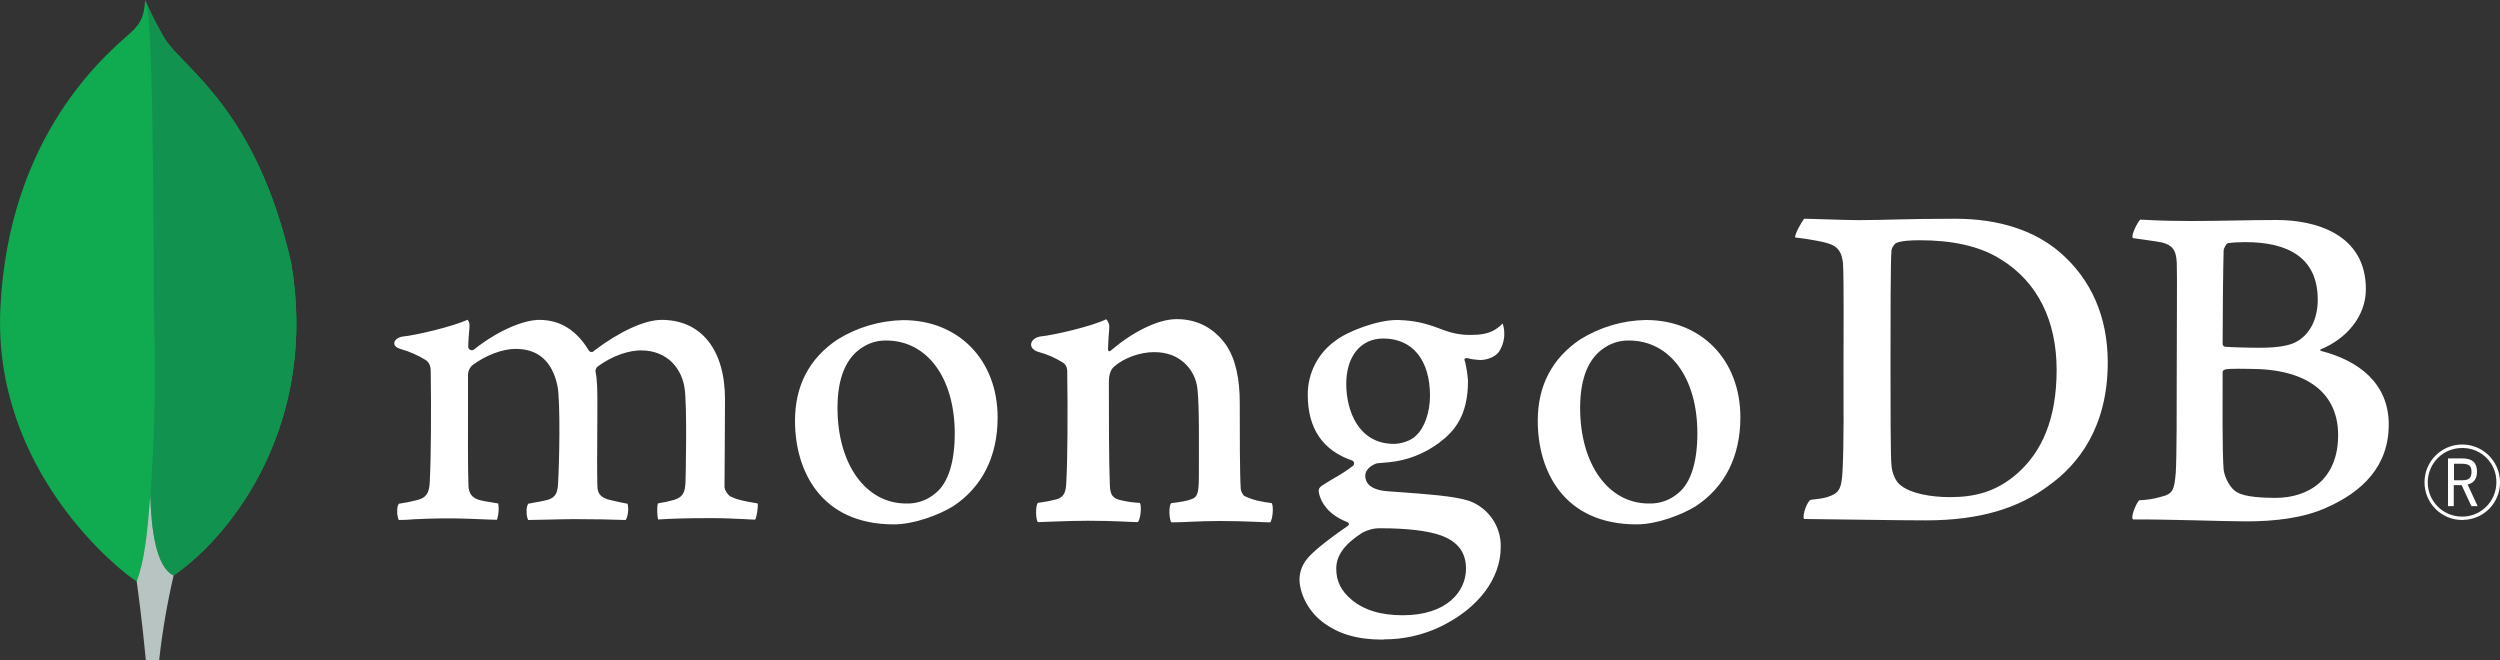 <svg version="1.1" id="Layer_1" xmlns="http://www.w3.org/2000/svg" x="0" y="0" viewBox="0 0 2000 528.4" style="enable-background:new 0 0 2000 528.4" xml:space="preserve"><rect x="0" y="0" width="2000" height="528.4" fill="#333333" stroke="none"/><style>.st3{fill:#fff}</style><path d="M232.9 210.3C205.1 87.5 147.1 54.8 132.3 31.7c-6.1-10.2-11.5-20.8-16.2-31.7-.8 10.9-2.2 17.8-11.5 26.1C86 42.7 6.9 107.1.3 246.6c-6.2 130.1 95.6 210.3 109.1 218.6 10.3 5.1 22.9.1 29.1-4.6 49-33.6 116.1-123.4 94.4-250.3" style="fill:#10aa50"/><path d="M120.3 396c-2.6 32.2-4.4 50.9-10.9 69.3 0 0 4.3 30.7 7.3 63.1h10.6c2.5-22.9 6.4-45.6 11.6-68-13.8-6.8-18-36.2-18.6-64.4z" style="fill:#b8c4c2"/><path d="M138.9 460.4C125 454 121 424 120.3 396c3.4-46.2 4.4-92.5 3-138.8-.7-24.3.3-225-6-254.4 4.3 10 9.3 19.6 14.9 28.9C147 54.8 205 87.5 232.9 210.3c21.7 126.6-45 216.2-94 250.1z" style="fill:#12924f"/><path class="st3" d="M1969.8 416c-16.7 0-30.2-13.5-30.2-30.2s13.5-30.2 30.2-30.2c16.5 0 29.9 13.3 30.2 29.7.4 16.4-12.5 30.1-29 30.6-.4.1-.8.1-1.2.1m0-57.6c-15.2-.1-27.5 12.1-27.6 27.3-.1 15.2 12.1 27.5 27.3 27.6 15.2.1 27.5-12.1 27.6-27.3v-.1c.3-14.9-11.6-27.2-26.5-27.5h-.8m7.3 46.5-7.8-16.8h-6.3v16.8h-4.6v-38.2h11.3c8.4 0 11.9 3.6 11.9 10.7 0 5.6-2.6 9.1-7.5 10.2l8 17.3h-5zm-13.9-20.7h6.6c5.3 0 7.4-1.8 7.4-6.7s-1.9-6.5-8-6.5h-6v13.2zM1520.9 388.5c8.2 6.5 24.5 9.2 38.9 9.2 18.6 0 36.9-3.5 54.8-19.6 18.2-16.5 30.7-41.8 30.7-82.2 0-38.8-14.8-70.3-45.1-88.7-17.1-10.7-39.2-15-64.5-15-7.3 0-14.8.4-19 2.3-1.7 1.4-3 3.3-3.5 5.5-.8 6.9-.8 59.5-.8 90.6 0 31.9 0 76.4.8 81.8.3 4.7 2.7 12.8 7.7 16.1M1443.4 175c6.6 0 31.7 1.1 43.4 1.1 21.8 0 36.9-1.1 77.7-1.1 34.2 0 62.9 9.2 83.5 26.9 24.9 21.5 38.2 51.5 38.2 88 0 51.9-23.6 81.8-47.4 98.7-23.6 17.7-54.4 27.7-98.2 27.7-23.3 0-63.3-.8-96.7-1.1h-.7c-1.6-3.1 2.9-15.1 5.6-15.4 9.1-1 11.5-1.4 15.7-3.1 7.1-2.9 8.7-6.5 9.5-19.2 1.2-23.8.8-52.2.8-84.5 0-23 .4-68-.4-82.2-1.2-11.9-6.2-15-16.4-17.3-7.2-1.5-14.5-2.7-21.8-3.5-.8-2.3 5.2-12.7 7.1-15M1782.4 194.5c-1.5.4-3.5 4.2-3.5 6.1-.4 13.8-.8 49.9-.8 74.9.2 1 1 1.7 1.9 1.9 5 .4 17.5.8 28 .8 14.8 0 23.3-1.9 28-4.2 12.4-6.1 18.2-19.6 18.2-34.2 0-33.4-23.3-46.1-57.9-46.1-4.7 0-9.4.2-13.9.8m88.1 153.6c0-33.8-24.9-53-70.3-53-1.9 0-16.4-.4-19.8.4-1.2.4-2.3 1.1-2.3 1.9 0 24.2-.4 63 .8 78.3.8 6.5 5.5 15.7 11.3 18.4 6.2 3.5 20.2 4.2 29.9 4.2 26.7.1 50.4-14.8 50.4-50.2m-158.3-172.4c3.5 0 13.8 1.1 40.3 1.1 24.9 0 45.1-.8 69.1-.8 29.9 0 71.1 10.8 71.1 55.3 0 21.8-15.5 39.6-35.7 48-1.2.4-1.2 1.1 0 1.5 28.7 7.3 54 25 54 58.8 0 33-20.6 53.8-50.5 66.8-18.2 8.1-40.8 10.7-63.6 10.7-17.5 0-64.3-1.8-90.3-1.5-2.7-1.1 2.5-13.5 4.8-15.4 6-.2 11.9-1.1 17.6-2.8 9.3-2.3 10.4-5.3 11.6-19.1.8-11.9.8-54.5.8-84.9 0-41.5.4-69.5 0-83.3-.4-10.7-4.3-14.2-11.7-16.1-5.8-1.2-15.5-2.3-23.3-3.5-2.1-1.8 3.9-13.3 5.8-14.8M319 416c-1-2.5-1.4-5.1-1.2-7.8-.1-1.8.3-3.6 1.2-5.2 5-.7 10-1.7 14.9-3 6.9-1.7 9.5-5.5 9.9-14.2 1.1-20.7 1.2-59.6.8-86.9v-.8c0-2.9 0-6.9-3.6-9.8-6.4-4-13.3-7.1-20.6-9.1-3.3-1-5.1-2.7-5-4.7.1-2 2.1-4.4 6.4-5.2 11.3-1.1 40.7-8.2 52.3-13.5 1.2 1.6 1.7 3.5 1.5 5.5 0 1.2-.2 2.5-.3 3.8-.3 3.9-.7 8.2-.7 12.6.2 1.6 1.7 2.7 3.2 2.5.6-.1 1.2-.4 1.6-.8 22.1-17.3 41.8-23.5 51.9-23.5 16.7 0 29.7 8 39.7 24.4.5.8 1.3 1.3 2.3 1.3.8 0 1.6-.4 2.1-1.1 20.3-15.4 40.4-24.6 53.8-24.6 31.8 0 50.8 23.8 50.8 63.6 0 11.5-.1 26-.2 39.5-.1 11.9-.2 23-.2 30.7 0 1.8 2.5 7.1 6.3 8.1 4.7 2.3 11.4 3.4 19.9 4.9h.3c.6 2.3-.7 11.2-2 13-2.1 0-5-.2-8.7-.4-6.6-.3-15.7-.8-26.2-.8-21.1 0-32.2.4-42.7 1.1-.8-2.6-1.1-11.1-.1-12.9 4.4-.7 8.7-1.6 12.9-2.8 6.7-2.2 8.7-5.3 9.1-14.2.2-6.3 1.4-62.3-.8-75.5-2-13.8-12.4-29.9-35-29.9-8.4 0-22 3.5-34.9 13.3-.8.9-1.3 2.1-1.3 3.3v.3c1.5 7.2 1.5 15.5 1.5 28.2 0 7.3 0 14.9-.1 22.4-.1 15.4-.2 30 .1 41 0 7.5 4.5 9.3 8.2 10.7 2 .4 3.5.8 5.1 1.2 3 .7 6.2 1.5 10.9 2.3.7 3.2.6 6.5-.2 9.7-.2 1.2-.7 2.3-1.4 3.3-11.7-.4-23.8-.7-41.2-.7-5.3 0-13.9.2-21.5.4-6.2.2-12 .3-15.3.3-.9-2.1-1.3-4.4-1.2-6.7-.2-2.2.2-4.3 1.2-6.3l4.7-.9c4.1-.7 7.6-1.3 10.9-2.2 5.7-1.8 7.9-4.9 8.3-12.3 1.1-17.1 2-66.3-.4-78.7-4.1-19.8-15.4-29.8-33.5-29.8-10.6 0-24 5.1-34.9 13.3-2.1 2.1-3.3 4.9-3.2 7.9v20.3c0 24.7-.2 55.5.4 68.8.4 4.1 1.8 9 9.5 10.8 1.7.5 4.6 1 8 1.5 1.9.3 4.1.7 6.3 1.1.7 4.4.3 8.8-1 13-3.4 0-7.5-.2-12.3-.4-7.3-.3-16.4-.7-26.6-.7-12.1 0-20.6.4-27.4.7-4.4.4-8.3.6-12.3.6M708.9 272.4c-6.6-.1-13 1.7-18.5 5.2-13.5 8.2-20.4 24.6-20.4 48.7 0 45.1 22.6 76.5 54.9 76.5 8.7.3 17.1-2.7 23.7-8.4 9.9-8.1 15.2-24.6 15.2-47.8-.1-44.4-22.1-74.2-54.9-74.2m6.2 147.1c-58.4 0-79.1-42.8-79.1-82.9 0-28 11.4-49.9 34-65 15.8-9.8 33.9-15.1 52.5-15.5 44.5 0 75.6 32 75.6 77.9 0 31.2-12.4 55.8-35.9 71.2-11.3 6.8-30.9 14.3-47.1 14.3M1303.1 272.4c-6.6-.1-13 1.7-18.6 5.2-13.5 8.2-20.4 24.6-20.4 48.7 0 45.1 22.6 76.5 54.9 76.5 8.7.3 17.2-2.7 23.7-8.4 9.9-8.1 15.2-24.6 15.2-47.8 0-44.4-22-74.2-54.8-74.2m6.2 147.1c-58.4 0-79.1-42.8-79.1-82.9 0-28 11.4-49.9 34-65.1 15.8-9.8 33.9-15.2 52.5-15.5 44.5 0 75.6 32 75.6 77.9 0 31.2-12.4 55.8-35.9 71.2-11.3 6.9-30.9 14.4-47.1 14.4M1106.6 270.8c-18 0-29.6 14.2-29.6 36.2s10 48.1 38.2 48.1c4.8 0 13.6-2.1 17.9-6.9 6.5-6 10.9-18.5 10.9-31.6 0-28.6-14-45.8-37.4-45.8m-2.3 151.8c-5.1-.1-10.1 1.2-14.5 3.6-14.2 9.1-20.8 18.2-20.8 28.7 0 9.9 3.8 17.8 12.1 24.7 10 8.5 23.5 12.6 41.2 12.6 34.9 0 50.5-18.8 50.5-37.3 0-12.9-6.5-21.6-19.9-26.5-10.3-3.8-27.5-5.8-48.6-5.8m2.4 89.1c-20.9 0-36-4.4-48.9-14.3-12.5-9.7-18.2-24-18.2-34 .1-6.4 2.6-12.5 6.9-17.3 3.6-4.1 12.1-11.9 31.6-25.3.6-.3 1-.9 1-1.5 0-.8-.5-1.4-1.2-1.6-16.1-6.2-20.9-16.4-22.4-21.8 0-.2 0-.5-.2-.9-.5-2.1-.9-4.2 2-6.3 2.3-1.6 5.9-3.7 9.7-6 5.4-3 10.7-6.4 15.6-10.2 1-1 .9-2.7-.1-3.6-.2-.1-.3-.3-.5-.4-23.8-8-35.8-25.7-35.8-52.7-.1-17.1 8.1-33.2 22-43.1 9.6-7.6 33.6-16.7 49.2-16.7h.9c16 .4 25.1 3.7 37.6 8.4 7.1 2.6 14.7 3.8 22.2 3.5 13.3 0 19.1-4.2 24-9.1.8 2.2 1.2 4.5 1.3 6.9.3 5.6-1.2 11.1-4.3 15.8-2.7 3.8-9.1 6.5-14.9 6.5-.6 0-1.2 0-1.8-.1-3.1-.2-6.1-.7-9.1-1.5l-1.5.5c-.5.7-.2 1.5.2 2.4.1.2.2.4.2.6 1.1 4.9 1.8 9.8 2.2 14.7 0 28.3-11.1 40.6-23.2 49.7-11.7 8.7-25.5 14.1-40 15.5-.3 0-1.8.1-4.7.4-1.8.2-4.2.4-4.5.4h-.3c-2.6.7-9.5 4-9.5 10 0 5 3.1 11.3 17.9 12.4l9.6.7c19.5 1.4 43.8 3.1 55.3 6.9 15.6 5.5 25.9 20.3 25.6 36.9 0 25.4-18 49.2-48.2 63.8-14.2 6.8-29.8 10.3-45.6 10.2M1017.4 402.5c-8.5-1.1-14.8-2.3-22.1-5.8-1.4-1.5-2.4-3.4-2.7-5.5-.8-11.9-.8-46.5-.8-69.1 0-18.5-3.1-34.5-10.9-46.1-9.3-13.1-22.5-20.7-39.6-20.7-15.1 0-35.3 10.4-52 24.6-.4.4-3 2.8-2.9-1 .1-3.8.6-11.5 1-16.4.3-2.6-.6-5.3-2.5-7.1-10.9 5.5-41.5 12.7-52.8 13.8-8.3 1.6-10.3 9.5-1.5 12.3h.1c7.1 1.9 13.8 4.9 20 8.8 3.5 2.7 3.1 6.5 3.1 9.6.4 25.7.4 65.3-.8 86.8-.4 8.5-2.7 11.5-8.9 13.1l.6-.2c-4.7 1.2-9.5 2.1-14.4 2.7-1.9 1.9-1.9 13.1 0 15.4 3.9 0 23.6-1.1 40-1.1 22.5 0 34.2 1.1 40 1.1 2.3-2.7 3.1-13.1 1.6-15.4-5.4-.2-10.7-1-15.9-2.3-6.2-1.5-7.8-4.6-8.1-11.5-.8-18.1-.8-56.5-.8-82.6 0-7.3 1.9-10.7 4.3-12.7 7.8-6.9 20.6-11.5 31.9-11.5 10.9 0 18.2 3.5 23.6 8.1 6.4 5.5 10.3 13.3 11.1 21.7 1.5 14.5 1.1 43.8 1.1 69.1 0 13.8-1.1 17.3-6.2 18.8-2.3 1.1-8.5 2.3-15.9 3.1-2.3 2.3-1.6 13.1 0 15.4 10.1 0 21.8-1.1 38.8-1.1 21.4 0 35 1.1 40.4 1.1 2-2.7 2.8-12.8 1.2-15.4"/></svg>